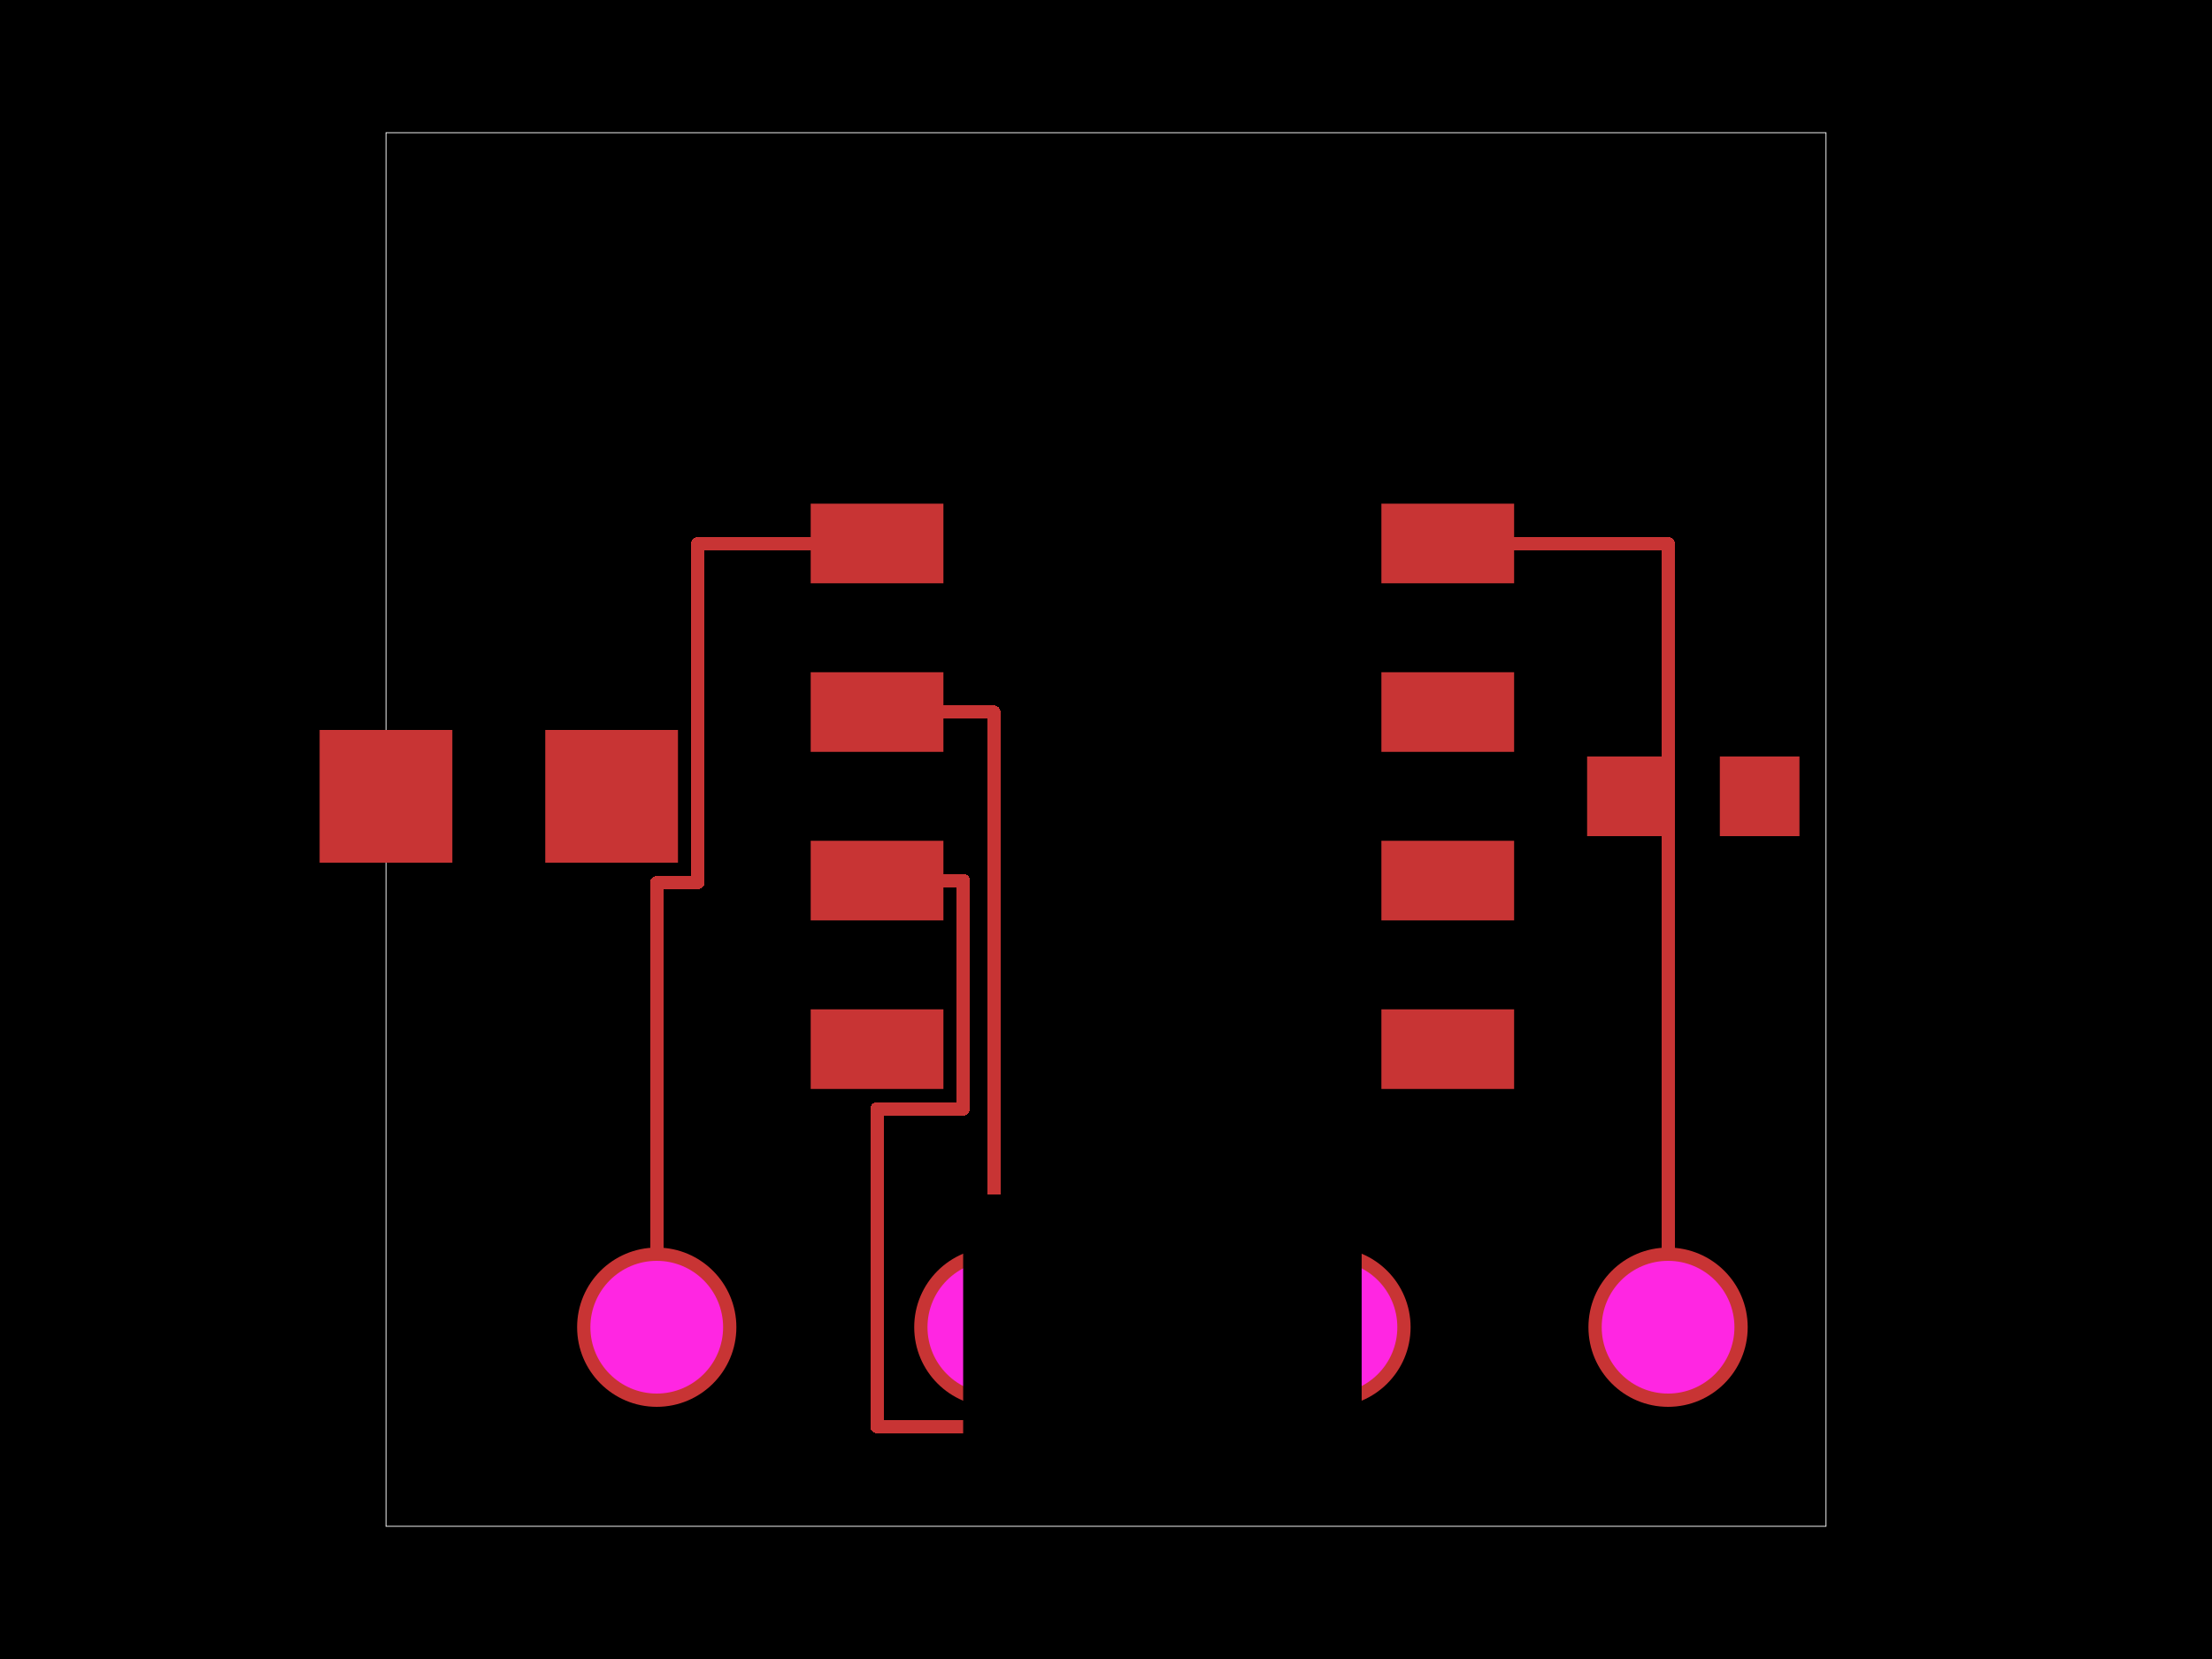 <svg xmlns="http://www.w3.org/2000/svg" width="800" height="600"><style>
              .pcb-board { fill: #000; }
              .pcb-trace { fill: none; }
              .pcb-hole-outer { fill: rgb(200, 52, 52); }
              .pcb-hole-inner { fill: rgb(255, 38, 226); }
              .pcb-pad { }
              .pcb-boundary { fill: none; stroke: #fff; stroke-width: 0.3; }
              .pcb-silkscreen { fill: none; }
              .pcb-silkscreen-top { stroke: #f2eda1; }
              .pcb-silkscreen-bottom { stroke: #f2eda1; }
              .pcb-silkscreen-text { fill: #f2eda1; }
            </style><rect class="pcb-board" x="0" y="0" width="800" height="600"/><rect class="pcb-boundary" x="139.6" y="48" width="520.8" height="504"/><path class="pcb-trace" stroke="rgb(200, 52, 52)" d="M 237.52 480 L 237.52 319.2" stroke-width="4.8" stroke-linecap="round" stroke-linejoin="round" shape-rendering="crispEdges"/><path class="pcb-trace" stroke="rgb(200, 52, 52)" d="M 237.52 319.2 L 252.4 319.2" stroke-width="4.8" stroke-linecap="round" stroke-linejoin="round" shape-rendering="crispEdges"/><path class="pcb-trace" stroke="rgb(200, 52, 52)" d="M 252.4 319.2 L 252.4 196.56" stroke-width="4.8" stroke-linecap="round" stroke-linejoin="round" shape-rendering="crispEdges"/><path class="pcb-trace" stroke="rgb(200, 52, 52)" d="M 252.4 196.56 L 317.2 196.56" stroke-width="4.8" stroke-linecap="round" stroke-linejoin="round" shape-rendering="crispEdges"/><path class="pcb-trace" stroke="rgb(200, 52, 52)" d="M 359.44 480 L 359.44 257.52" stroke-width="4.8" stroke-linecap="round" stroke-linejoin="round" shape-rendering="crispEdges"/><path class="pcb-trace" stroke="rgb(200, 52, 52)" d="M 359.44 257.52 L 317.2 257.52" stroke-width="4.8" stroke-linecap="round" stroke-linejoin="round" shape-rendering="crispEdges"/><path class="pcb-trace" stroke="rgb(200, 52, 52)" d="M 481.36 480 L 395.44 480" stroke-width="4.8" stroke-linecap="round" stroke-linejoin="round" shape-rendering="crispEdges"/><path class="pcb-trace" stroke="rgb(200, 52, 52)" d="M 395.44 480 L 395.44 516" stroke-width="4.8" stroke-linecap="round" stroke-linejoin="round" shape-rendering="crispEdges"/><path class="pcb-trace" stroke="rgb(200, 52, 52)" d="M 395.44 516 L 317.2 516" stroke-width="4.8" stroke-linecap="round" stroke-linejoin="round" shape-rendering="crispEdges"/><path class="pcb-trace" stroke="rgb(200, 52, 52)" d="M 317.2 516 L 317.2 401.04" stroke-width="4.8" stroke-linecap="round" stroke-linejoin="round" shape-rendering="crispEdges"/><path class="pcb-trace" stroke="rgb(200, 52, 52)" d="M 317.2 401.04 L 348.4 401.04" stroke-width="4.8" stroke-linecap="round" stroke-linejoin="round" shape-rendering="crispEdges"/><path class="pcb-trace" stroke="rgb(200, 52, 52)" d="M 348.4 401.04 L 348.4 318.48" stroke-width="4.8" stroke-linecap="round" stroke-linejoin="round" shape-rendering="crispEdges"/><path class="pcb-trace" stroke="rgb(200, 52, 52)" d="M 348.4 318.48 L 317.2 318.48" stroke-width="4.8" stroke-linecap="round" stroke-linejoin="round" shape-rendering="crispEdges"/><path class="pcb-trace" stroke="rgb(200, 52, 52)" d="M 603.28 480 L 603.28 196.56" stroke-width="4.8" stroke-linecap="round" stroke-linejoin="round" shape-rendering="crispEdges"/><path class="pcb-trace" stroke="rgb(200, 52, 52)" d="M 603.28 196.56 L 523.6 196.56" stroke-width="4.8" stroke-linecap="round" stroke-linejoin="round" shape-rendering="crispEdges"/><g><circle class="pcb-hole-outer" cx="237.52" cy="480" r="28.8"/><circle class="pcb-hole-inner" cx="237.52" cy="480" r="24"/></g><g><circle class="pcb-hole-outer" cx="359.44" cy="480" r="28.8"/><circle class="pcb-hole-inner" cx="359.44" cy="480" r="24"/></g><g><circle class="pcb-hole-outer" cx="481.36" cy="480" r="28.8"/><circle class="pcb-hole-inner" cx="481.36" cy="480" r="24"/></g><g><circle class="pcb-hole-outer" cx="603.28" cy="480" r="28.8"/><circle class="pcb-hole-inner" cx="603.28" cy="480" r="24"/></g><rect class="pcb-pad" fill="rgb(200, 52, 52)" x="293.2" y="182.16" width="48" height="28.8"/><rect class="pcb-pad" fill="rgb(200, 52, 52)" x="293.2" y="243.12" width="48" height="28.8"/><rect class="pcb-pad" fill="rgb(200, 52, 52)" x="293.2" y="304.08" width="48" height="28.8"/><rect class="pcb-pad" fill="rgb(200, 52, 52)" x="293.2" y="365.04" width="48" height="28.8"/><rect class="pcb-pad" fill="rgb(200, 52, 52)" x="499.6" y="365.04" width="48" height="28.8"/><rect class="pcb-pad" fill="rgb(200, 52, 52)" x="499.6" y="304.08" width="48" height="28.8"/><rect class="pcb-pad" fill="rgb(200, 52, 52)" x="499.6" y="243.12" width="48" height="28.8"/><rect class="pcb-pad" fill="rgb(200, 52, 52)" x="499.6" y="182.16" width="48" height="28.8"/><rect class="pcb-pad" fill="rgb(200, 52, 52)" x="574" y="273.6" width="28.8" height="28.8"/><rect class="pcb-pad" fill="rgb(200, 52, 52)" x="622" y="273.6" width="28.8" height="28.8"/><rect class="pcb-pad" fill="rgb(200, 52, 52)" x="115.6" y="264" width="48" height="48"/><rect class="pcb-pad" fill="rgb(200, 52, 52)" x="197.2" y="264" width="48" height="48"/><g transform="translate(420.4, 288) rotate(0) scale(1, -1)"><rect class="pcb-component" x="-48" y="-72" width="96" height="144"/><rect class="pcb-component-outline" x="-48" y="-72" width="96" height="144"/></g><g transform="translate(612.4, 288) rotate(-90) scale(1, -1)"><rect class="pcb-component" x="0" y="0" width="0" height="0"/><rect class="pcb-component-outline" x="0" y="0" width="0" height="0"/></g><g transform="translate(180.4, 288) rotate(-90) scale(1, -1)"><rect class="pcb-component" x="0" y="0" width="0" height="0"/><rect class="pcb-component-outline" x="0" y="0" width="0" height="0"/></g><g transform="translate(420.4, 480) rotate(-90) scale(1, -1)"><rect class="pcb-component" x="-48" y="-72" width="96" height="144"/><rect class="pcb-component-outline" x="-48" y="-72" width="96" height="144"/></g></svg>